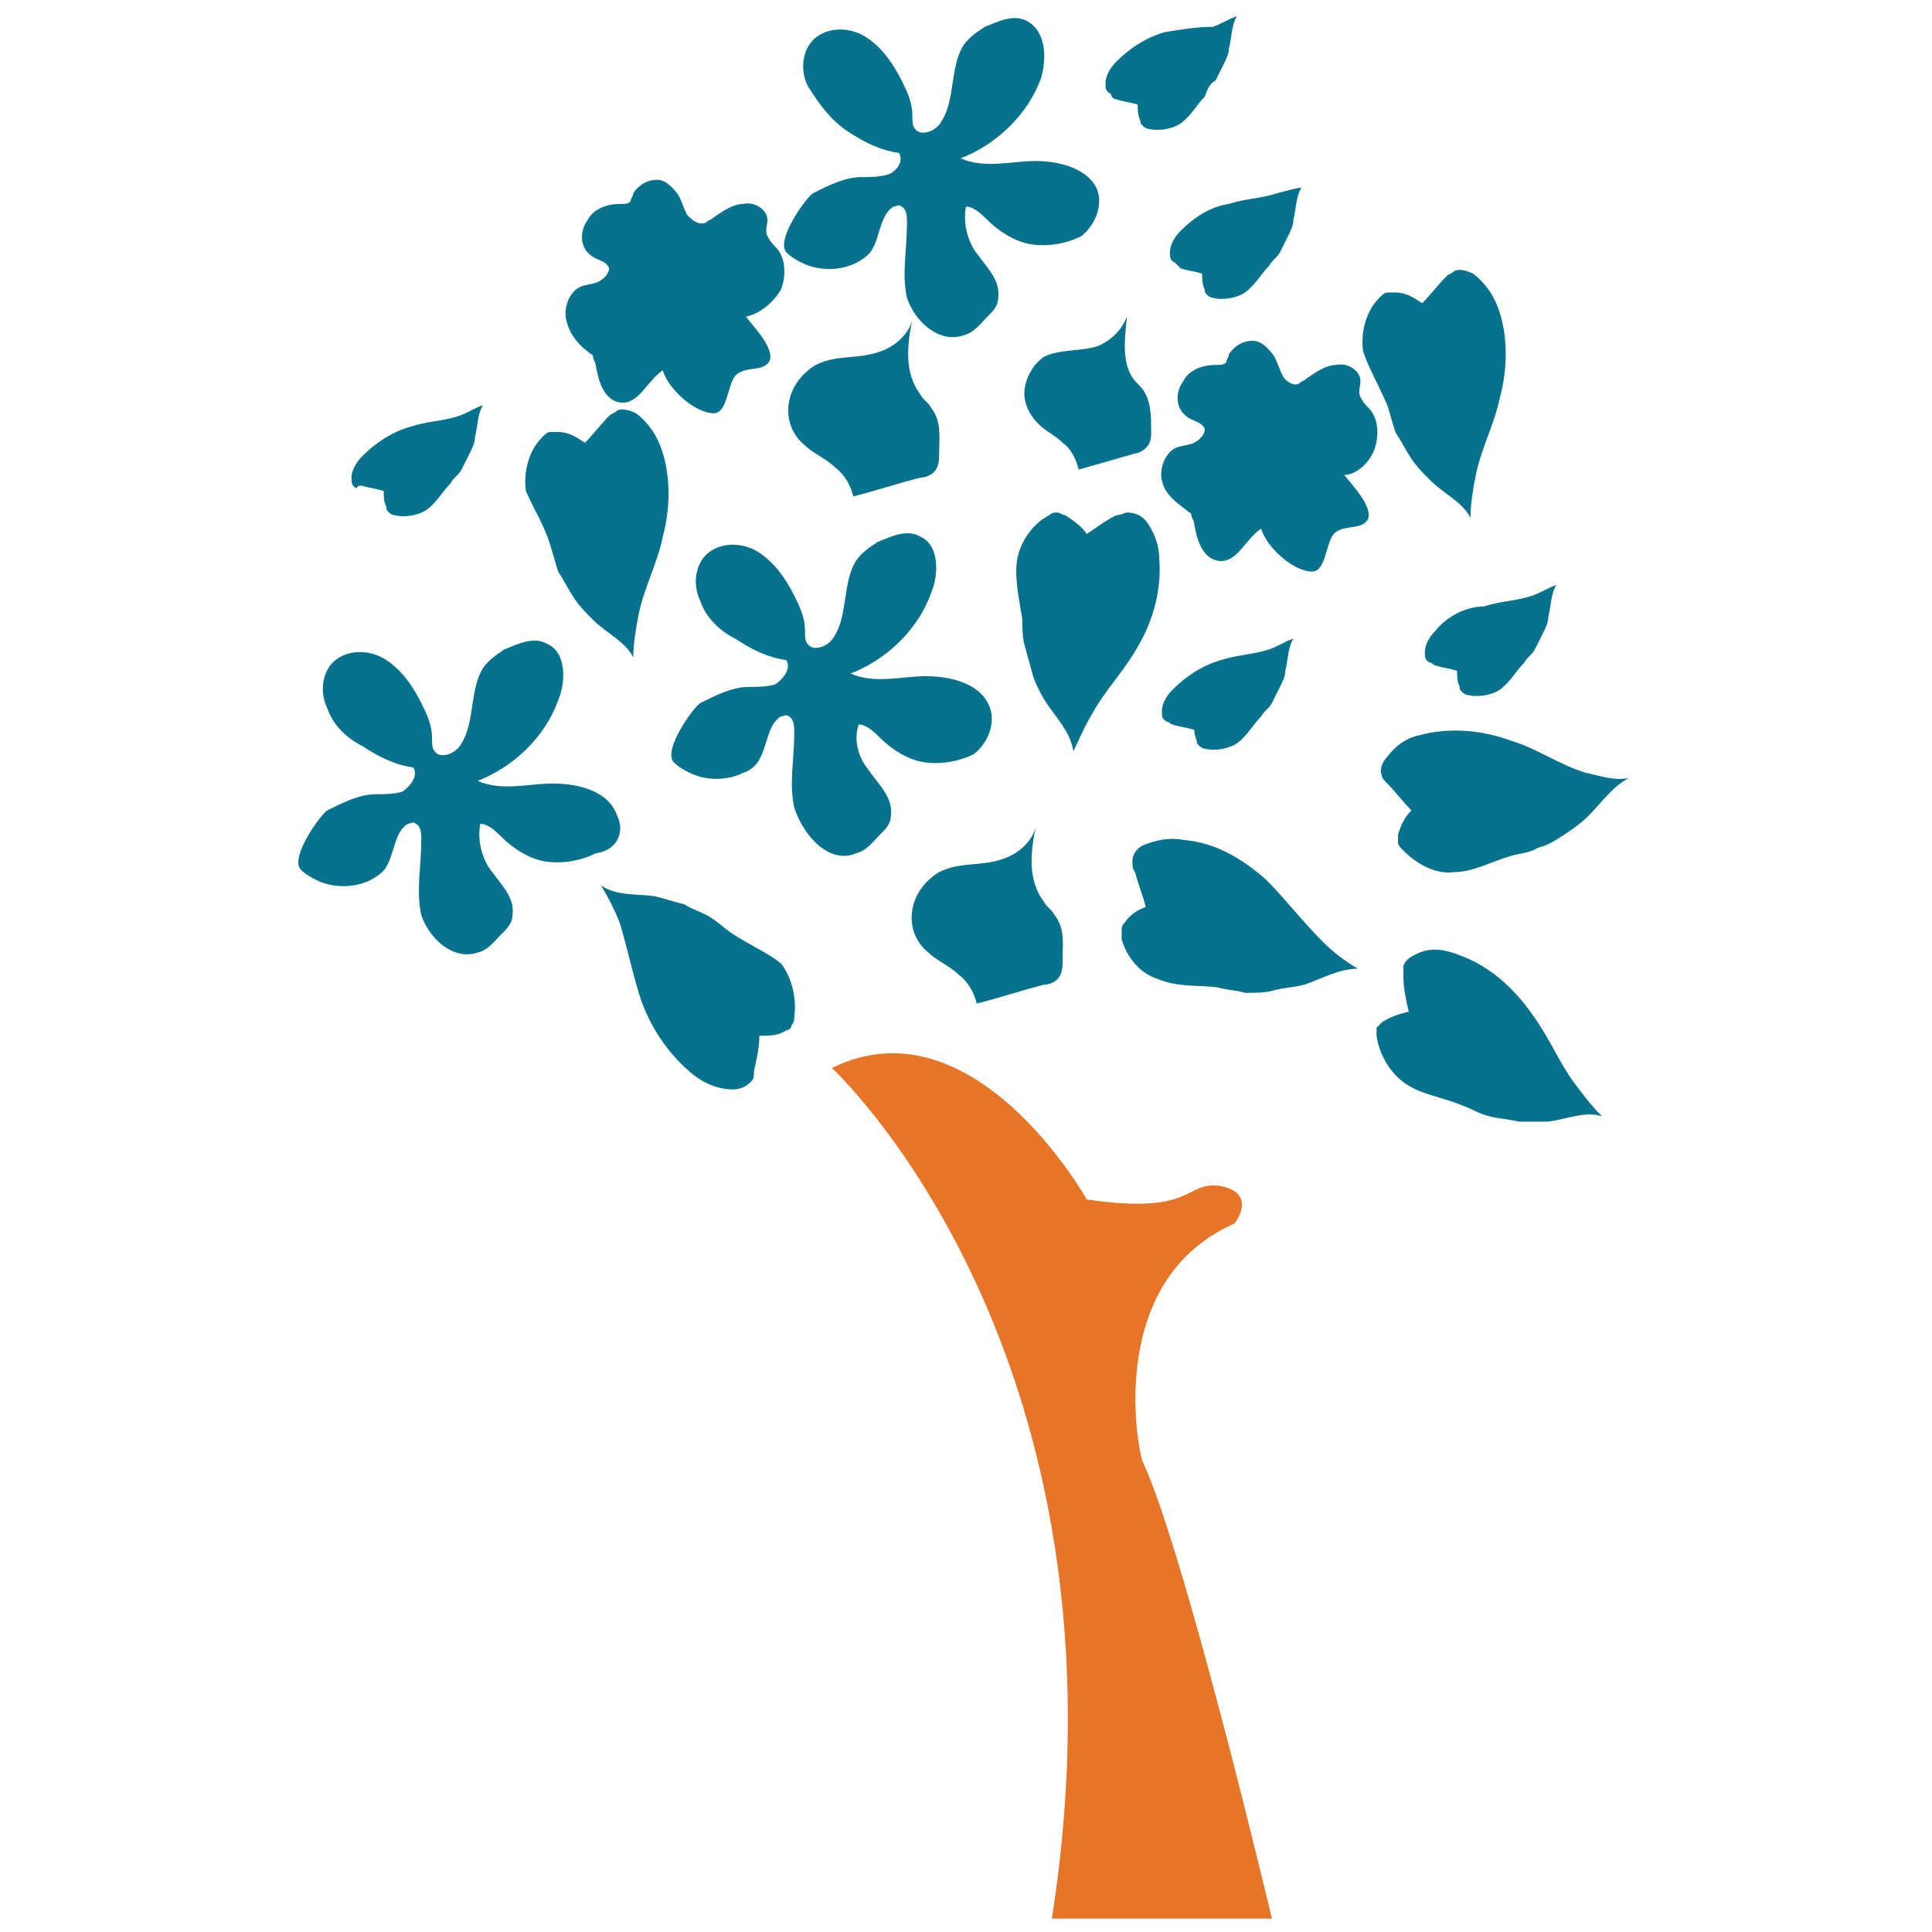 <?xml version="1.0" encoding="utf-8"?>
<!-- Generator: Adobe Illustrator 18.0.0, SVG Export Plug-In . SVG Version: 6.00 Build 0)  -->
<!DOCTYPE svg PUBLIC "-//W3C//DTD SVG 1.1//EN" "http://www.w3.org/Graphics/SVG/1.1/DTD/svg11.dtd">
<svg version="1.1" id="Layer_1" xmlns="http://www.w3.org/2000/svg" xmlns:xlink="http://www.w3.org/1999/xlink" x="0px" y="0px"
	 viewBox="0 0 72 72" enable-background="new 0 0 72 72" xml:space="preserve">
<g>
	<path fill="#E77528" d="M46,45.6c0,0,0.9-1.1-0.5-1.4c-1.4-0.2-0.9,1.1-5,0.5c0,0-4.2-7.5-9.5-4.9c0,0,11.5,10.6,8.2,31.7h8.2
		c0,0-3.2-13.5-4.8-17C42.5,54.5,41,47.8,46,45.6z"/>
	<path fill="#06728D" d="M47.2,32.8c-0.9-0.8-1.9-1.4-3.1-1.5c-0.5-0.1-1,0-1.5,0.2c-0.2,0.1-0.4,0.3-0.4,0.6c0,0.1,0,0.3,0.1,0.4
		c0.1,0.4,0.3,0.9,0.4,1.3c-0.3,0.1-0.6,0.3-0.8,0.6c-0.1,0.1-0.1,0.2-0.1,0.3c0,0.1,0,0.2,0,0.3c0.2,0.7,0.7,1.3,1.4,1.5
		c0.7,0.3,1.5,0.2,2.2,0.3c0.3,0.1,0.7,0.1,1,0.2c0.4,0,0.8,0,1.1-0.1c0.4-0.1,0.7-0.1,1.1-0.2c0.6-0.2,1.3-0.6,2-0.6
		c-0.5-0.3-0.9-0.6-1.3-1C48.5,34.3,47.9,33.5,47.2,32.8z"/>
	<path fill="#06728D" d="M59.1,28.8c-1-0.3-1.8-0.9-2.8-1.2c-1.1-0.4-2.3-0.5-3.4-0.2c-0.5,0.1-0.9,0.4-1.2,0.8
		c-0.2,0.2-0.3,0.5-0.2,0.7c0,0.1,0.1,0.2,0.2,0.3c0.3,0.3,0.6,0.7,0.9,1c-0.3,0.3-0.4,0.6-0.5,0.9c0,0.1,0,0.2,0,0.3
		c0,0.1,0.1,0.2,0.2,0.3c0.5,0.5,1.2,0.9,1.9,0.8c0.7,0,1.4-0.4,2.1-0.6c0.3-0.1,0.7-0.1,1-0.3c0.4-0.1,0.7-0.3,1-0.5
		c0.3-0.2,0.6-0.4,0.9-0.7c0.5-0.5,0.9-1.1,1.5-1.4C60.1,29.1,59.6,28.9,59.1,28.8z"/>
	<path fill="#06728D" d="M57.1,37.8c-0.7-1-1.6-1.8-2.7-2.2c-0.5-0.2-1-0.3-1.5-0.1c-0.2,0.1-0.5,0.2-0.6,0.5c0,0.1,0,0.3,0,0.4
		c0,0.4,0.1,0.9,0.2,1.3c-0.4,0.1-0.7,0.2-1,0.4c-0.1,0.1-0.1,0.1-0.2,0.2c0,0.1,0,0.2,0,0.3c0.1,0.7,0.5,1.4,1.1,1.8
		c0.6,0.4,1.4,0.5,2.1,0.8c0.3,0.1,0.6,0.3,1,0.4c0.4,0.1,0.7,0.1,1.1,0.2c0.4,0,0.7,0,1.1,0c0.7-0.1,1.4-0.4,2-0.2
		c-0.4-0.4-0.7-0.8-1-1.2C58.1,39.6,57.7,38.6,57.1,37.8z"/>
	<path fill="#06728D" d="M27.3,34.8c-0.3-0.2-0.5-0.4-0.8-0.6c-0.3-0.2-0.7-0.3-1-0.5c-0.4-0.1-0.7-0.2-1.1-0.3
		c-0.7-0.1-1.4,0-2-0.4c0.3,0.5,0.5,0.9,0.7,1.4c0.3,1,0.5,2,0.8,2.9c0.4,1.1,1.1,2.1,2,2.8c0.4,0.3,0.9,0.5,1.4,0.5
		c0.3,0,0.5-0.1,0.7-0.3c0.1-0.1,0.1-0.2,0.1-0.4c0.1-0.4,0.2-0.9,0.2-1.3c0.4,0,0.7,0,1-0.2c0.1,0,0.2-0.1,0.2-0.2
		c0.1-0.1,0.1-0.2,0.1-0.3c0.1-0.7-0.1-1.5-0.5-2C28.6,35.5,27.9,35.2,27.3,34.8z"/>
	<path fill="#06728D" d="M44.6,27.6c0,0.1,0,0.1,0.1,0.2c0,0,0.1,0.1,0.2,0.1c0.4,0.1,0.9,0,1.2-0.2c0.4-0.3,0.6-0.7,0.9-1
		c0.1-0.2,0.3-0.3,0.4-0.5c0.1-0.2,0.2-0.4,0.3-0.6c0.1-0.2,0.2-0.4,0.2-0.6c0.1-0.4,0.1-0.9,0.3-1.2c-0.3,0.1-0.6,0.3-0.9,0.4
		c-0.6,0.2-1.2,0.2-1.8,0.4c-0.7,0.2-1.3,0.6-1.8,1.1c-0.2,0.2-0.4,0.5-0.4,0.8c0,0.2,0,0.3,0.2,0.4c0.1,0,0.1,0.1,0.2,0.1
		c0.3,0.1,0.5,0.1,0.8,0.2C44.5,27.1,44.5,27.4,44.6,27.6z"/>
	<path fill="#06728D" d="M13.5,18.1c0.3,0.1,0.5,0.1,0.8,0.2c0,0.2,0,0.4,0.1,0.6c0,0.1,0,0.1,0.1,0.2c0,0,0.1,0.1,0.2,0.1
		c0.4,0.1,0.9,0,1.2-0.2c0.4-0.3,0.6-0.7,0.9-1c0.1-0.2,0.3-0.3,0.4-0.5c0.1-0.2,0.2-0.4,0.3-0.6c0.1-0.2,0.2-0.4,0.2-0.6
		c0.1-0.4,0.1-0.9,0.3-1.2c-0.3,0.1-0.6,0.3-0.9,0.4c-0.6,0.2-1.2,0.2-1.8,0.4c-0.7,0.2-1.3,0.6-1.8,1.1c-0.2,0.2-0.4,0.5-0.4,0.8
		c0,0.2,0,0.3,0.2,0.4C13.3,18.1,13.4,18.1,13.5,18.1z"/>
	<path fill="#06728D" d="M53.5,23.5c-0.2,0.2-0.4,0.5-0.4,0.8c0,0.2,0,0.3,0.2,0.4c0.1,0,0.1,0.1,0.2,0.1c0.3,0.1,0.5,0.1,0.8,0.2
		c0,0.2,0,0.4,0.1,0.6c0,0.1,0,0.1,0.1,0.2c0,0,0.1,0.1,0.2,0.1c0.4,0.1,0.9,0,1.2-0.2c0.4-0.3,0.6-0.7,0.9-1
		c0.1-0.2,0.3-0.3,0.4-0.5c0.1-0.2,0.2-0.4,0.3-0.6c0.1-0.2,0.2-0.4,0.2-0.6c0.1-0.4,0.1-0.9,0.3-1.2c-0.3,0.1-0.6,0.3-0.9,0.4
		c-0.6,0.2-1.2,0.2-1.8,0.4C54.6,22.6,53.9,23,53.5,23.5z"/>
	<path fill="#06728D" d="M44,8.6c-0.2,0.2-0.4,0.5-0.4,0.8c0,0.2,0,0.3,0.2,0.4C43.9,9.9,44,10,44,10c0.3,0.1,0.5,0.1,0.8,0.2
		c0,0.2,0,0.4,0.1,0.6c0,0.1,0,0.1,0.1,0.2c0,0,0.1,0.1,0.2,0.1c0.4,0.1,0.9,0,1.2-0.2c0.4-0.3,0.6-0.7,0.9-1
		c0.1-0.2,0.3-0.3,0.4-0.5c0.1-0.2,0.2-0.4,0.3-0.6c0.1-0.2,0.2-0.4,0.2-0.6c0.1-0.4,0.1-0.9,0.3-1.2C48.3,7,48,7.1,47.6,7.2
		c-0.6,0.2-1.2,0.2-1.8,0.4C45.1,7.7,44.5,8.1,44,8.6z"/>
	<path fill="#06728D" d="M41.6,3.7c0.3,0.1,0.5,0.1,0.8,0.2c0,0.2,0,0.4,0.1,0.6c0,0.1,0,0.1,0.1,0.2c0,0,0.1,0.1,0.2,0.1
		c0.4,0.1,0.9,0,1.2-0.2c0.4-0.3,0.6-0.7,0.9-1C45,3.3,45.1,3.1,45.3,3c0.1-0.2,0.2-0.4,0.3-0.6c0.1-0.2,0.2-0.4,0.2-0.6
		c0.1-0.4,0.1-0.9,0.3-1.2c-0.3,0.1-0.6,0.3-0.9,0.4C44.6,1,44,1.1,43.4,1.2c-0.7,0.2-1.3,0.6-1.8,1.1c-0.2,0.2-0.4,0.5-0.4,0.8
		c0,0.2,0,0.3,0.2,0.4C41.4,3.6,41.5,3.7,41.6,3.7z"/>
	<path fill="#06728D" d="M20.5,20.3c0.1,0.3,0.2,0.7,0.3,1c0.2,0.3,0.4,0.7,0.6,1c0.2,0.3,0.5,0.6,0.7,0.8c0.5,0.5,1.2,0.8,1.5,1.4
		c0-0.5,0.1-1.1,0.2-1.6c0.2-1,0.7-1.9,0.9-2.9c0.3-1.1,0.3-2.4-0.1-3.4c-0.2-0.5-0.5-0.9-0.9-1.2c-0.2-0.1-0.5-0.2-0.7-0.1
		c-0.1,0.1-0.2,0.1-0.3,0.2c-0.3,0.3-0.6,0.7-0.9,1c-0.3-0.2-0.6-0.4-1-0.4c-0.1,0-0.2,0-0.3,0c-0.1,0-0.2,0.1-0.3,0.2
		c-0.5,0.5-0.7,1.3-0.6,2C19.9,19,20.3,19.6,20.5,20.3z"/>
	<path fill="#06728D" d="M51.7,15.1c0.1,0.3,0.2,0.7,0.3,1c0.2,0.3,0.4,0.7,0.6,1c0.2,0.3,0.5,0.6,0.7,0.8c0.5,0.5,1.2,0.8,1.5,1.4
		c0-0.5,0.1-1.1,0.2-1.6c0.2-1,0.7-1.9,0.9-2.9c0.3-1.1,0.3-2.4-0.1-3.4c-0.2-0.5-0.5-0.9-0.9-1.2c-0.2-0.1-0.5-0.2-0.7-0.1
		c-0.1,0.1-0.2,0.1-0.3,0.2c-0.3,0.3-0.6,0.7-0.9,1c-0.3-0.2-0.6-0.4-1-0.4c-0.1,0-0.2,0-0.3,0c-0.1,0-0.2,0.1-0.3,0.2
		c-0.5,0.5-0.7,1.3-0.6,2C51,13.7,51.4,14.4,51.7,15.1z"/>
	<path fill="#06728D" d="M40.7,26.6c0.5-0.9,1.2-1.6,1.7-2.5c0.6-1,0.9-2.2,0.8-3.3c0-0.5-0.2-1-0.5-1.4c-0.2-0.2-0.4-0.3-0.7-0.3
		c-0.1,0-0.2,0.1-0.4,0.1c-0.4,0.2-0.8,0.5-1.1,0.7c-0.2-0.3-0.5-0.5-0.8-0.7c-0.1,0-0.2-0.1-0.3-0.1c-0.1,0-0.2,0-0.3,0.1
		c-0.6,0.3-1.1,1-1.2,1.7c-0.1,0.7,0.1,1.5,0.2,2.2c0,0.3,0,0.7,0.1,1c0.1,0.4,0.2,0.7,0.3,1.1c0.1,0.3,0.3,0.7,0.5,1
		c0.4,0.6,0.9,1.1,1,1.8C40.2,27.6,40.4,27.1,40.7,26.6z"/>
	<path fill="#06728D" d="M51.2,16.8c0.2-0.5,0.2-1.2-0.2-1.6c-0.1-0.1-0.2-0.2-0.3-0.4c-0.1-0.2,0-0.4,0-0.6c0-0.4-0.5-0.7-0.9-0.6
		c-0.4,0-0.8,0.3-1.1,0.5c-0.1,0.1-0.2,0.1-0.3,0.2c-0.2,0.1-0.5-0.1-0.6-0.3c-0.1-0.2-0.2-0.5-0.3-0.7c-0.2-0.3-0.5-0.6-0.8-0.6
		c-0.4,0-0.7,0.2-0.9,0.5c0,0.1-0.1,0.2-0.1,0.3c-0.1,0.1-0.2,0.1-0.4,0.1c-0.5,0-1,0.2-1.2,0.6c-0.3,0.4-0.3,1,0.1,1.3
		c0.2,0.2,0.6,0.2,0.7,0.5c0,0.2-0.2,0.4-0.4,0.5s-0.5,0.1-0.7,0.2c-0.4,0.2-0.6,0.8-0.5,1.2c0.1,0.5,0.5,0.8,0.9,1.1
		c0.1,0.1,0.2,0.1,0.2,0.2c0,0.1,0.1,0.2,0.1,0.3c0.1,0.6,0.3,1.3,0.9,1.4c0.7,0.1,1-0.8,1.6-1.2c0.2,0.7,1.2,1.6,1.9,1.6
		c0.5,0,0.5-1,0.8-1.4c0.4-0.4,1.1-0.1,1.3-0.6c0.1-0.5-0.6-1.2-0.9-1.6C50.5,17.7,51,17.3,51.2,16.8z"/>
	<path fill="#06728D" d="M21.9,13.1c0.1,0.1,0.2,0.1,0.2,0.2c0,0.1,0.1,0.2,0.1,0.3c0.1,0.6,0.3,1.3,0.9,1.4c0.7,0.1,1-0.8,1.6-1.2
		c0.2,0.7,1.2,1.6,1.9,1.6c0.5,0,0.5-1,0.8-1.4c0.4-0.4,1.1-0.1,1.3-0.6c0.1-0.5-0.6-1.2-0.9-1.6c0.5-0.1,1-0.5,1.3-1
		c0.2-0.5,0.2-1.2-0.2-1.6c-0.1-0.1-0.2-0.2-0.3-0.4c-0.1-0.2,0-0.4,0-0.6c0-0.4-0.5-0.7-0.9-0.6c-0.4,0-0.8,0.3-1.1,0.5
		c-0.1,0.1-0.2,0.1-0.3,0.2C26,8.4,25.8,8.2,25.6,8c-0.1-0.2-0.2-0.5-0.3-0.7c-0.2-0.3-0.5-0.6-0.8-0.6c-0.4,0-0.7,0.2-0.9,0.5
		c0,0.1-0.1,0.2-0.1,0.3c-0.1,0.1-0.2,0.1-0.4,0.1c-0.5,0-1,0.2-1.2,0.6c-0.3,0.4-0.3,1,0.1,1.3c0.2,0.2,0.6,0.2,0.7,0.5
		c0,0.2-0.2,0.4-0.4,0.5c-0.2,0.1-0.5,0.1-0.7,0.2c-0.4,0.2-0.6,0.8-0.5,1.2C21.2,12.4,21.5,12.8,21.9,13.1z"/>
	<path fill="#06728D" d="M32.8,13.1c-0.8,0.3-1.6,0.1-2.4,0.5c-0.5,0.3-0.9,0.8-1,1.4c-0.1,0.6,0.1,1.2,0.6,1.6
		c0.3,0.3,0.8,0.5,1.1,0.8c0.4,0.3,0.6,0.7,0.7,1.1c0.8-0.2,1.7-0.5,2.5-0.7c0.2,0,0.4-0.1,0.5-0.2c0.2-0.2,0.2-0.5,0.2-0.7
		c0-0.6,0.1-1.2-0.3-1.7c-0.1-0.2-0.3-0.3-0.4-0.5c-0.6-0.8-0.5-1.8-0.3-2.8C33.9,12.4,33.4,12.9,32.8,13.1z"/>
	<path fill="#06728D" d="M38.2,14.4c-0.1,0.5,0.1,1,0.5,1.4c0.3,0.3,0.6,0.4,0.9,0.7c0.3,0.2,0.5,0.6,0.6,1c0.7-0.2,1.4-0.4,2.1-0.6
		c0.1,0,0.3-0.1,0.4-0.2c0.2-0.2,0.2-0.4,0.2-0.6c0-0.5,0-1-0.2-1.4c-0.1-0.2-0.2-0.3-0.4-0.5c-0.5-0.6-0.4-1.5-0.3-2.4
		c-0.2,0.5-0.6,0.9-1.1,1.1c-0.6,0.2-1.4,0.1-2,0.4C38.6,13.5,38.3,13.9,38.2,14.4z"/>
	<path fill="#06728D" d="M37.4,32c-0.8,0.3-1.6,0.1-2.4,0.5c-0.5,0.3-0.9,0.8-1,1.4c-0.1,0.6,0.1,1.2,0.6,1.6
		c0.3,0.3,0.8,0.5,1.1,0.8c0.4,0.3,0.6,0.7,0.7,1.1c0.8-0.2,1.7-0.5,2.5-0.7c0.2,0,0.4-0.1,0.5-0.2c0.2-0.2,0.2-0.5,0.2-0.7
		c0-0.6,0.1-1.2-0.3-1.7c-0.1-0.2-0.3-0.3-0.4-0.5c-0.6-0.8-0.5-1.8-0.3-2.8C38.5,31.3,38,31.8,37.4,32z"/>
	<path fill="#06728D" d="M31.9,31.8c0.4-0.1,0.6-0.4,0.9-0.7c0.2-0.2,0.4-0.4,0.4-0.7c0.1-0.7-0.5-1.2-0.9-1.8
		C32,28.2,31.8,27.6,32,27c0.3,0,0.6,0.3,0.8,0.5c0.4,0.4,1,0.8,1.6,0.9c0.6,0.1,1.3,0,1.9-0.3c0.5-0.4,0.8-1.1,0.6-1.7
		c-0.3-0.9-1.4-1.2-2.4-1.2c-0.9,0-1.9,0.3-2.8-0.1c1.3-0.5,2.5-1.6,3-3c0.3-0.7,0.3-1.8-0.4-2.1c-0.5-0.3-1.1,0-1.6,0.2
		c-0.3,0.2-0.6,0.4-0.8,0.7c-0.5,0.8-0.3,2-0.8,2.8c-0.2,0.4-0.8,0.6-1,0.3c-0.1-0.1-0.1-0.3-0.1-0.5c0-0.5-0.2-0.9-0.4-1.3
		c-0.3-0.6-0.7-1.2-1.3-1.6c-0.6-0.4-1.4-0.4-1.9,0c-0.5,0.4-0.6,1.2-0.3,1.8c0.2,0.6,0.7,1.1,1.3,1.4c0.6,0.4,1.2,0.7,1.9,0.8
		c0.2,0.3-0.1,0.7-0.4,0.9c-0.3,0.1-0.7,0.1-1,0.1c-0.6,0-1.2,0.3-1.8,0.6c-0.2,0.1-1.4,1.7-1,2.2c0.2,0.2,0.4,0.3,0.6,0.4
		c0.6,0.3,1.4,0.3,2,0c0.3-0.1,0.5-0.3,0.6-0.5c0.3-0.5,0.3-1.3,0.8-1.6c0.1,0,0.2-0.1,0.3,0c0.2,0.1,0.2,0.4,0.2,0.6
		c0,1-0.2,1.9,0,2.8C30,31.3,31,32.2,31.9,31.8z"/>
	<path fill="#06728D" d="M33.1,6.5c-0.3,0.1-0.7,0.1-1,0.1c-0.6,0-1.2,0.3-1.8,0.6c-0.2,0.1-1.4,1.7-1,2.2c0.2,0.2,0.4,0.3,0.6,0.4
		c0.6,0.3,1.4,0.3,2,0c0.2-0.1,0.5-0.3,0.6-0.5c0.3-0.5,0.3-1.3,0.8-1.6c0.1,0,0.2-0.1,0.3,0c0.2,0.1,0.2,0.4,0.2,0.6
		c0,1-0.2,1.9,0,2.8c0.3,0.9,1.2,1.7,2.1,1.4c0.4-0.1,0.6-0.4,0.9-0.7c0.2-0.2,0.4-0.4,0.4-0.7c0.1-0.7-0.5-1.2-0.9-1.8
		c-0.3-0.5-0.4-1.1-0.3-1.6c0.3,0,0.6,0.3,0.8,0.5c0.4,0.4,1,0.8,1.6,0.9c0.6,0.1,1.3,0,1.9-0.3c0.5-0.4,0.8-1.1,0.6-1.7
		C40.6,6.3,39.5,6,38.6,6c-0.9,0-1.9,0.3-2.8-0.1c1.3-0.5,2.5-1.6,3-3C39,2.2,39,1.2,38.3,0.8c-0.5-0.3-1.1,0-1.6,0.2
		c-0.3,0.2-0.6,0.4-0.8,0.7c-0.5,0.8-0.3,2-0.8,2.8c-0.2,0.4-0.8,0.6-1,0.3c-0.1-0.1-0.1-0.3-0.1-0.5c0-0.5-0.2-0.9-0.4-1.3
		c-0.3-0.6-0.7-1.2-1.3-1.6c-0.6-0.4-1.4-0.4-1.9,0c-0.5,0.4-0.6,1.2-0.3,1.8C30.6,4,31,4.5,31.6,4.9c0.6,0.4,1.2,0.7,1.9,0.8
		C33.7,6,33.4,6.4,33.1,6.5z"/>
	<path fill="#06728D" d="M23,30.4c-0.3-0.9-1.4-1.2-2.4-1.2c-0.9,0-1.9,0.3-2.8-0.1c1.3-0.5,2.5-1.6,3-3c0.3-0.7,0.3-1.8-0.4-2.1
		c-0.5-0.3-1.1,0-1.6,0.2c-0.3,0.2-0.6,0.4-0.8,0.7c-0.5,0.8-0.3,2-0.8,2.8c-0.2,0.4-0.8,0.6-1,0.3c-0.1-0.1-0.1-0.3-0.1-0.5
		c0-0.5-0.2-0.9-0.4-1.3c-0.3-0.6-0.7-1.2-1.3-1.6c-0.6-0.4-1.4-0.4-1.9,0c-0.5,0.4-0.6,1.2-0.3,1.8c0.2,0.6,0.7,1.1,1.3,1.4
		c0.6,0.4,1.2,0.7,1.9,0.8c0.2,0.3-0.1,0.7-0.4,0.9c-0.3,0.1-0.7,0.1-1,0.1c-0.6,0-1.2,0.3-1.8,0.6c-0.2,0.1-1.4,1.7-1,2.2
		c0.2,0.2,0.4,0.3,0.6,0.4c0.6,0.3,1.4,0.3,2,0c0.2-0.1,0.5-0.3,0.6-0.5c0.3-0.5,0.3-1.3,0.8-1.6c0.1,0,0.2-0.1,0.3,0
		c0.2,0.1,0.2,0.4,0.2,0.6c0,1-0.2,1.9,0,2.8c0.3,0.9,1.2,1.7,2.1,1.4c0.4-0.1,0.6-0.4,0.9-0.7c0.2-0.2,0.4-0.4,0.4-0.7
		c0.1-0.7-0.5-1.2-0.9-1.8c-0.3-0.5-0.4-1.1-0.3-1.6c0.3,0,0.6,0.3,0.8,0.5c0.4,0.4,1,0.8,1.6,0.9c0.6,0.1,1.3,0,1.9-0.3
		C23,31.7,23.3,31,23,30.4z"/>
</g>
</svg>
